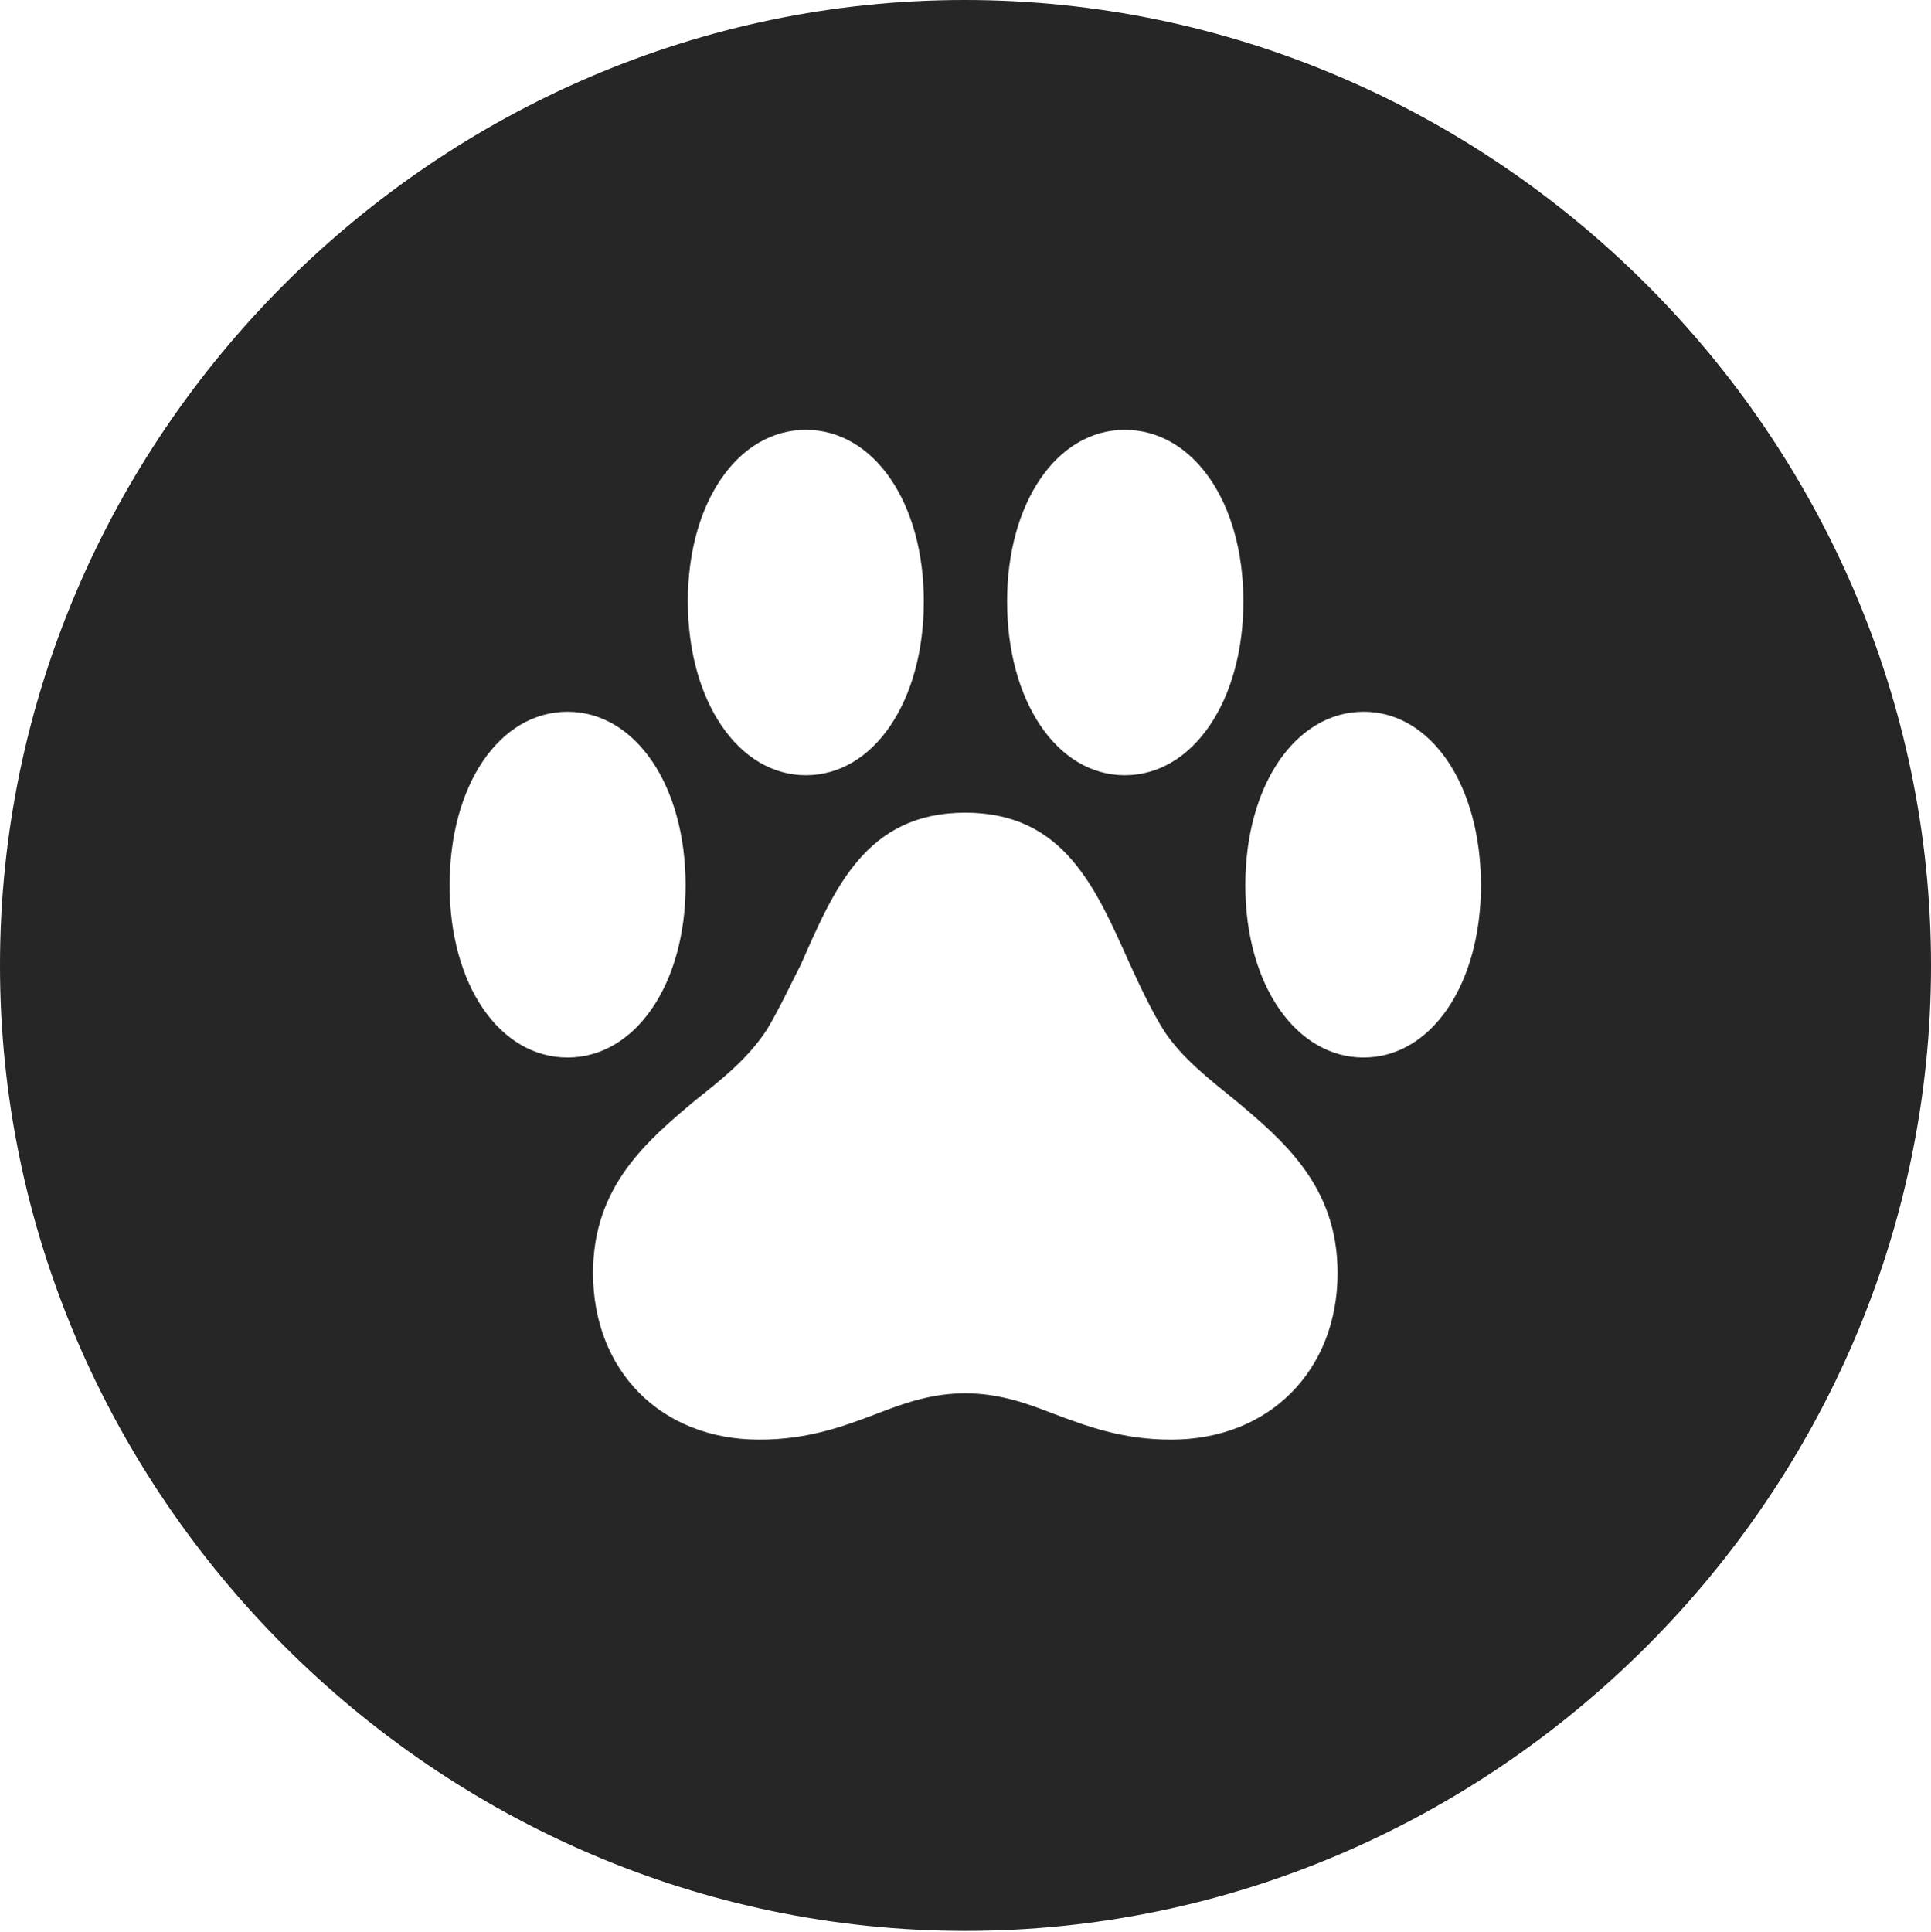 <?xml version="1.0" encoding="UTF-8"?>
<!--Generator: Apple Native CoreSVG 232.5-->
<!DOCTYPE svg
PUBLIC "-//W3C//DTD SVG 1.1//EN"
       "http://www.w3.org/Graphics/SVG/1.1/DTD/svg11.dtd">
<svg version="1.1" xmlns="http://www.w3.org/2000/svg" xmlns:xlink="http://www.w3.org/1999/xlink" width="97.96" height="97.993">
 <g>
  <rect height="97.993" opacity="0" width="97.96" x="0" y="0"/>
  <path d="M97.96 48.972C97.96 75.776 75.825 97.944 48.972 97.944C22.169 97.944 0 75.776 0 48.972C0 22.135 22.135 0 48.938 0C75.791 0 97.96 22.135 97.96 48.972ZM40.634 48.912C40.045 50.068 39.52 51.198 38.912 52.215C37.977 53.653 36.686 54.697 35.303 55.787C32.813 57.871 30.085 60.178 30.085 64.569C30.085 69.518 33.519 73.025 38.524 73.025C41.003 73.025 42.81 72.345 44.522 71.695C45.987 71.127 47.324 70.676 48.969 70.676C50.599 70.676 51.954 71.127 53.4 71.695C55.131 72.345 56.938 73.025 59.413 73.025C64.389 73.025 67.856 69.518 67.856 64.569C67.856 60.178 65.128 57.871 62.638 55.787C61.286 54.697 59.979 53.669 59.075 52.325C58.418 51.277 57.862 50.084 57.322 48.912C55.606 45.093 54.008 41.222 48.969 41.222C43.902 41.222 42.301 45.142 40.634 48.912ZM22.81 44.906C22.81 49.951 25.344 53.642 28.795 53.642C32.213 53.642 34.781 49.951 34.781 44.906C34.781 39.813 32.213 36.103 28.795 36.103C25.344 36.103 22.81 39.813 22.81 44.906ZM63.175 44.906C63.175 49.951 65.743 53.642 69.176 53.642C72.594 53.642 75.128 49.951 75.128 44.906C75.128 39.813 72.594 36.103 69.176 36.103C65.743 36.103 63.175 39.813 63.175 44.906ZM34.894 30.505C34.894 35.565 37.462 39.323 40.88 39.323C44.331 39.323 46.866 35.565 46.866 30.505C46.866 25.494 44.331 21.803 40.88 21.803C37.462 21.803 34.894 25.445 34.894 30.505ZM51.09 30.505C51.09 35.565 53.624 39.323 57.058 39.323C60.509 39.323 63.077 35.565 63.077 30.505C63.077 25.445 60.509 21.803 57.058 21.803C53.624 21.803 51.09 25.494 51.09 30.505Z" fill="#000000" fill-opacity="0.85"/>
 </g>
</svg>
